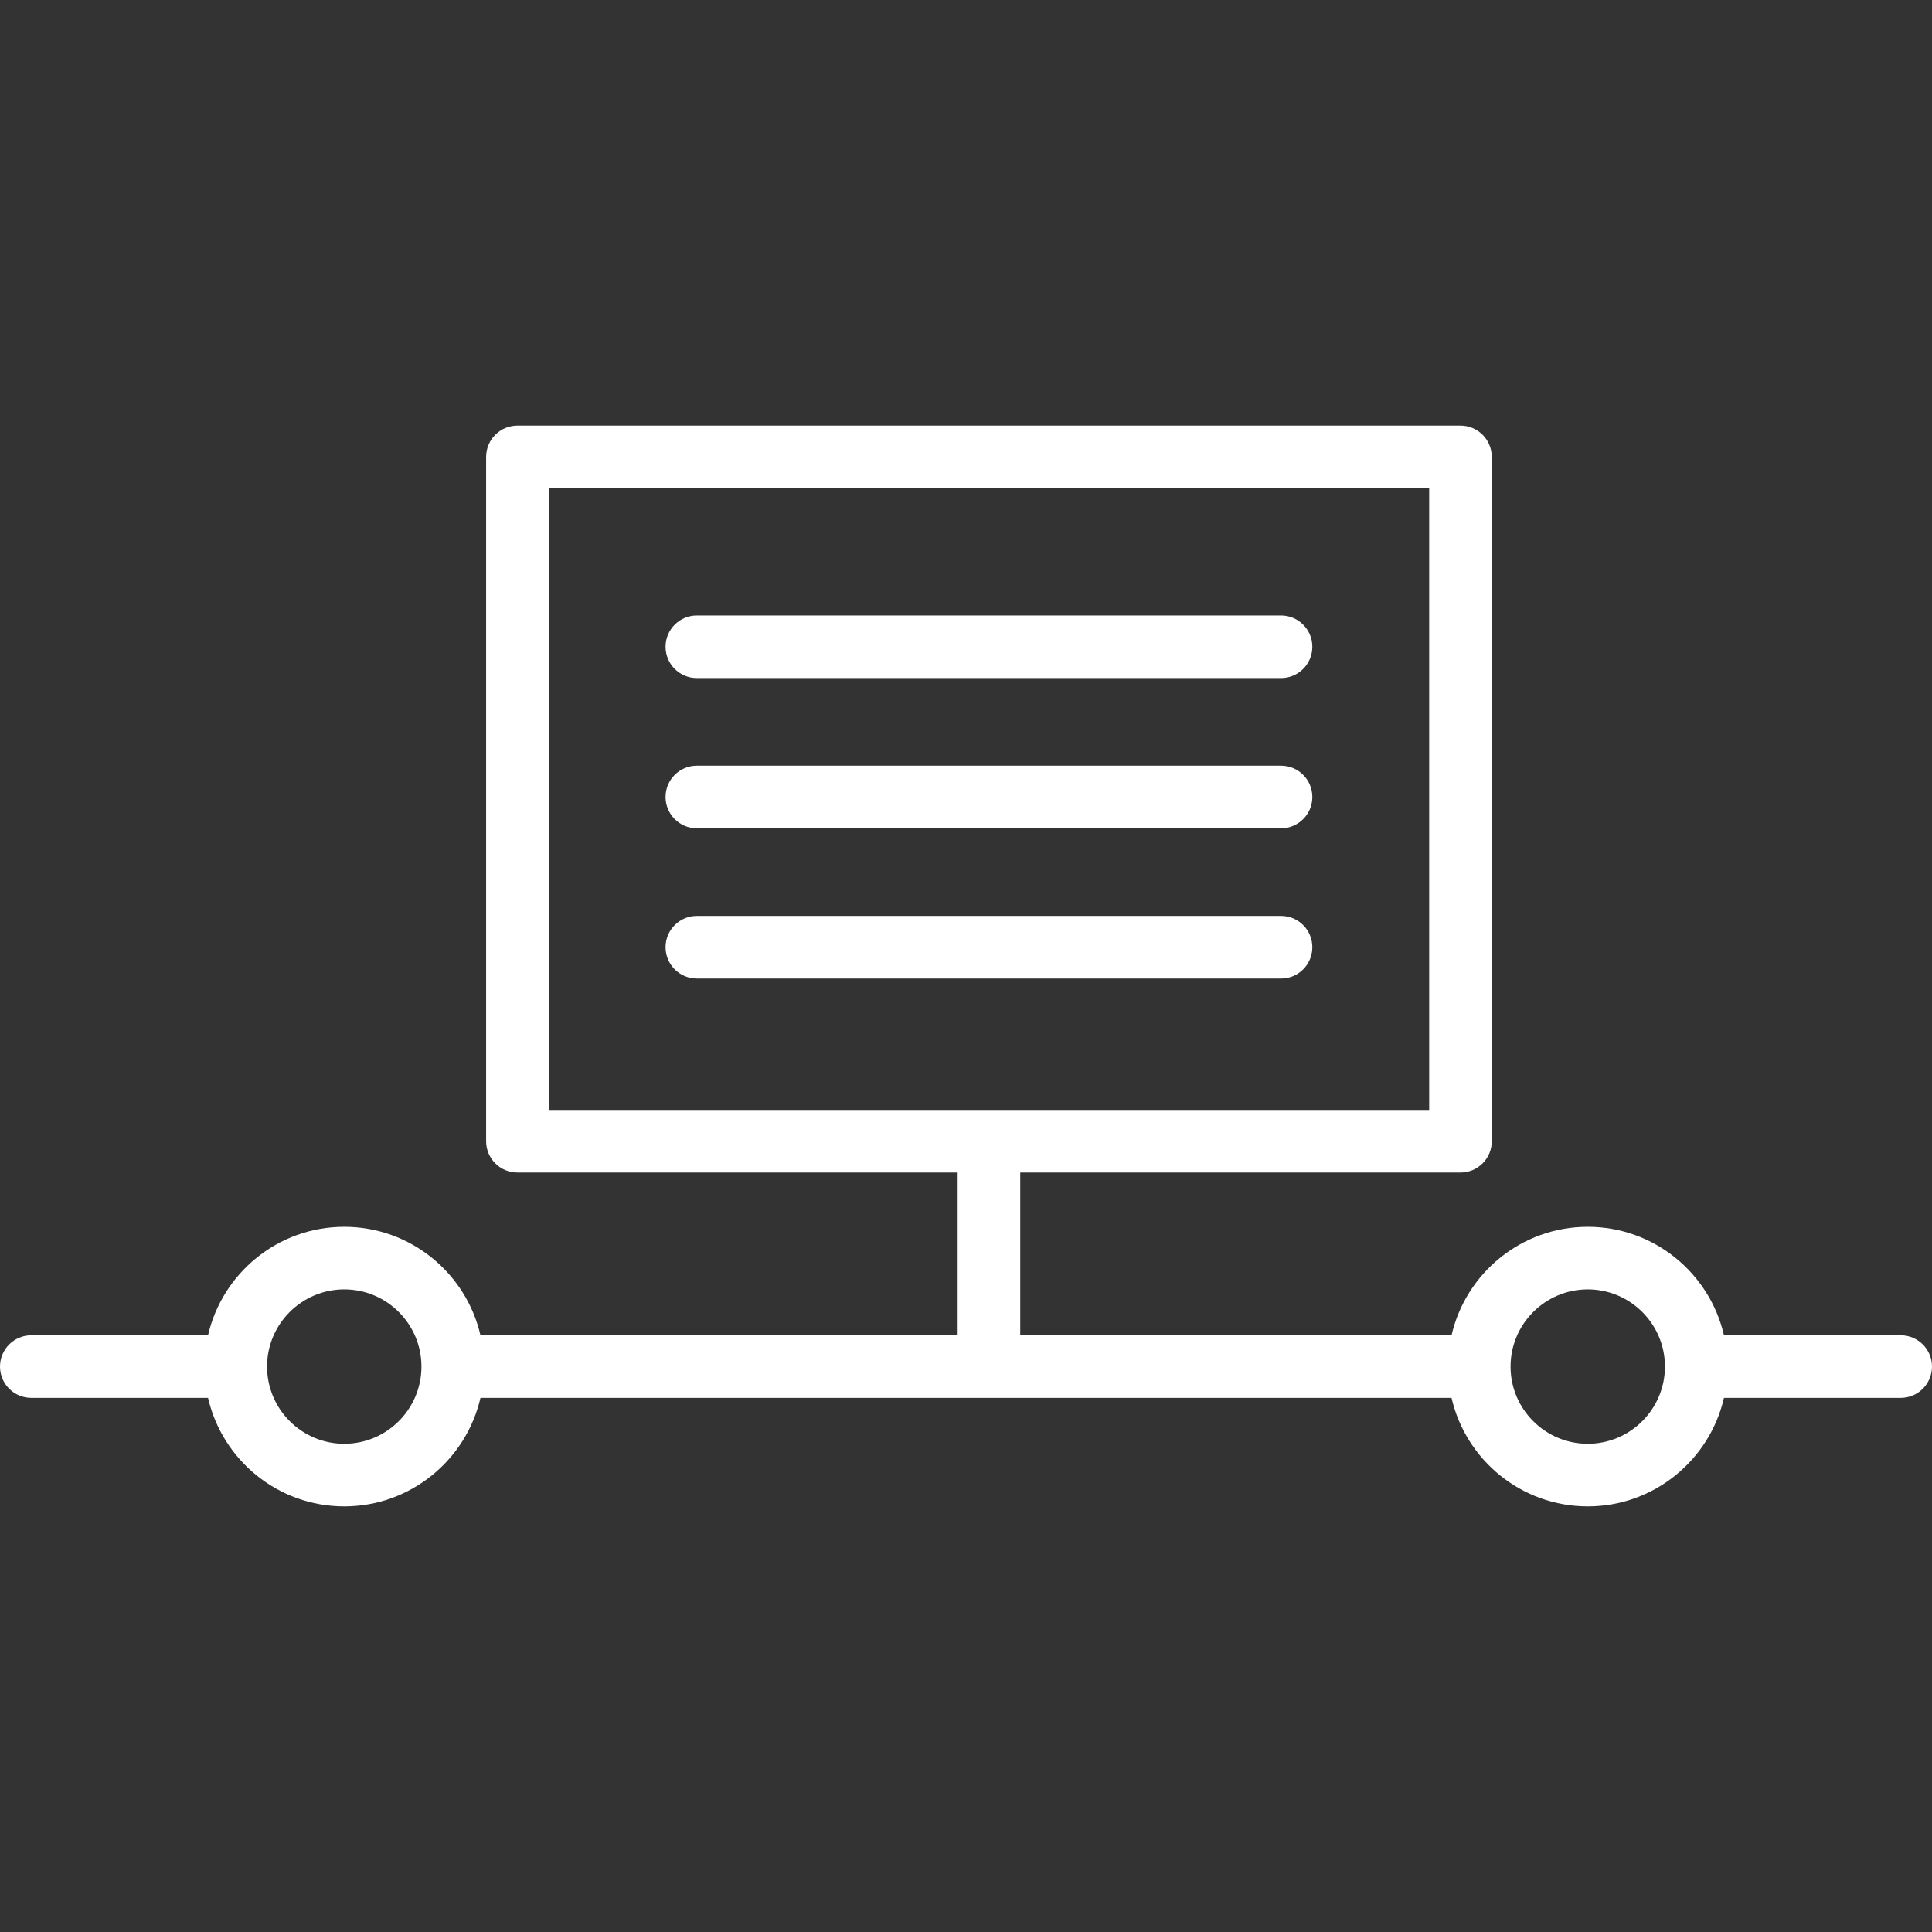 <?xml version="1.0" encoding="iso-8859-1"?>
<!-- Generator: Adobe Illustrator 18.0.0, SVG Export Plug-In . SVG Version: 6.00 Build 0)  -->
<!DOCTYPE svg PUBLIC "-//W3C//DTD SVG 1.1//EN" "http://www.w3.org/Graphics/SVG/1.1/DTD/svg11.dtd">
<svg xmlns="http://www.w3.org/2000/svg" xmlns:xlink="http://www.w3.org/1999/xlink" version="1.1" id="Capa_1" x="0px" y="0px" viewBox="0 0 463 463" style="enable-background:new 0 0 463 463;" xml:space="preserve" width="512px" height="512px">
<rect x="0" y="0" width="463" height="463" fill="#333333" stroke="none"/>
<g>
	<path d="M455.5,320h-42.357c-3.416-14.872-16.75-26-32.643-26s-29.227,11.128-32.643,26H244.5v-39H350c4.142,0,7.5-3.358,7.5-7.5   v-164c0-4.142-3.358-7.5-7.5-7.5H124c-4.142,0-7.5,3.358-7.5,7.5v164c0,4.142,3.358,7.5,7.5,7.5h105.5v39H115.143   c-3.416-14.872-16.75-26-32.643-26s-29.227,11.128-32.643,26H7.5c-4.142,0-7.5,3.358-7.5,7.5s3.358,7.5,7.5,7.5h42.357   c3.416,14.872,16.75,26,32.643,26s29.227-11.128,32.643-26h232.714c3.416,14.872,16.75,26,32.643,26s29.227-11.128,32.643-26H455.5   c4.142,0,7.5-3.358,7.5-7.5S459.642,320,455.5,320z M131.5,117h211v149h-211V117z M82.5,346c-10.201,0-18.5-8.299-18.5-18.5   S72.299,309,82.5,309s18.5,8.299,18.5,18.5S92.701,346,82.5,346z M380.5,346c-10.201,0-18.5-8.299-18.5-18.5s8.299-18.5,18.5-18.5   s18.5,8.299,18.5,18.5S390.701,346,380.5,346z" fill="#FFFFFF"/>
	<path d="M307,147.5H167c-4.142,0-7.5,3.358-7.5,7.5s3.358,7.5,7.5,7.5h140c4.142,0,7.5-3.358,7.5-7.5S311.142,147.5,307,147.5z" fill="#FFFFFF"/>
	<path d="M307,183.5H167c-4.142,0-7.5,3.358-7.5,7.5s3.358,7.5,7.5,7.5h140c4.142,0,7.5-3.358,7.5-7.5S311.142,183.5,307,183.5z" fill="#FFFFFF"/>
	<path d="M307,219.5H167c-4.142,0-7.5,3.358-7.5,7.5s3.358,7.5,7.5,7.5h140c4.142,0,7.5-3.358,7.5-7.5S311.142,219.5,307,219.5z" fill="#FFFFFF"/>
</g>
<g>
</g>
<g>
</g>
<g>
</g>
<g>
</g>
<g>
</g>
<g>
</g>
<g>
</g>
<g>
</g>
<g>
</g>
<g>
</g>
<g>
</g>
<g>
</g>
<g>
</g>
<g>
</g>
<g>
</g>
</svg>
